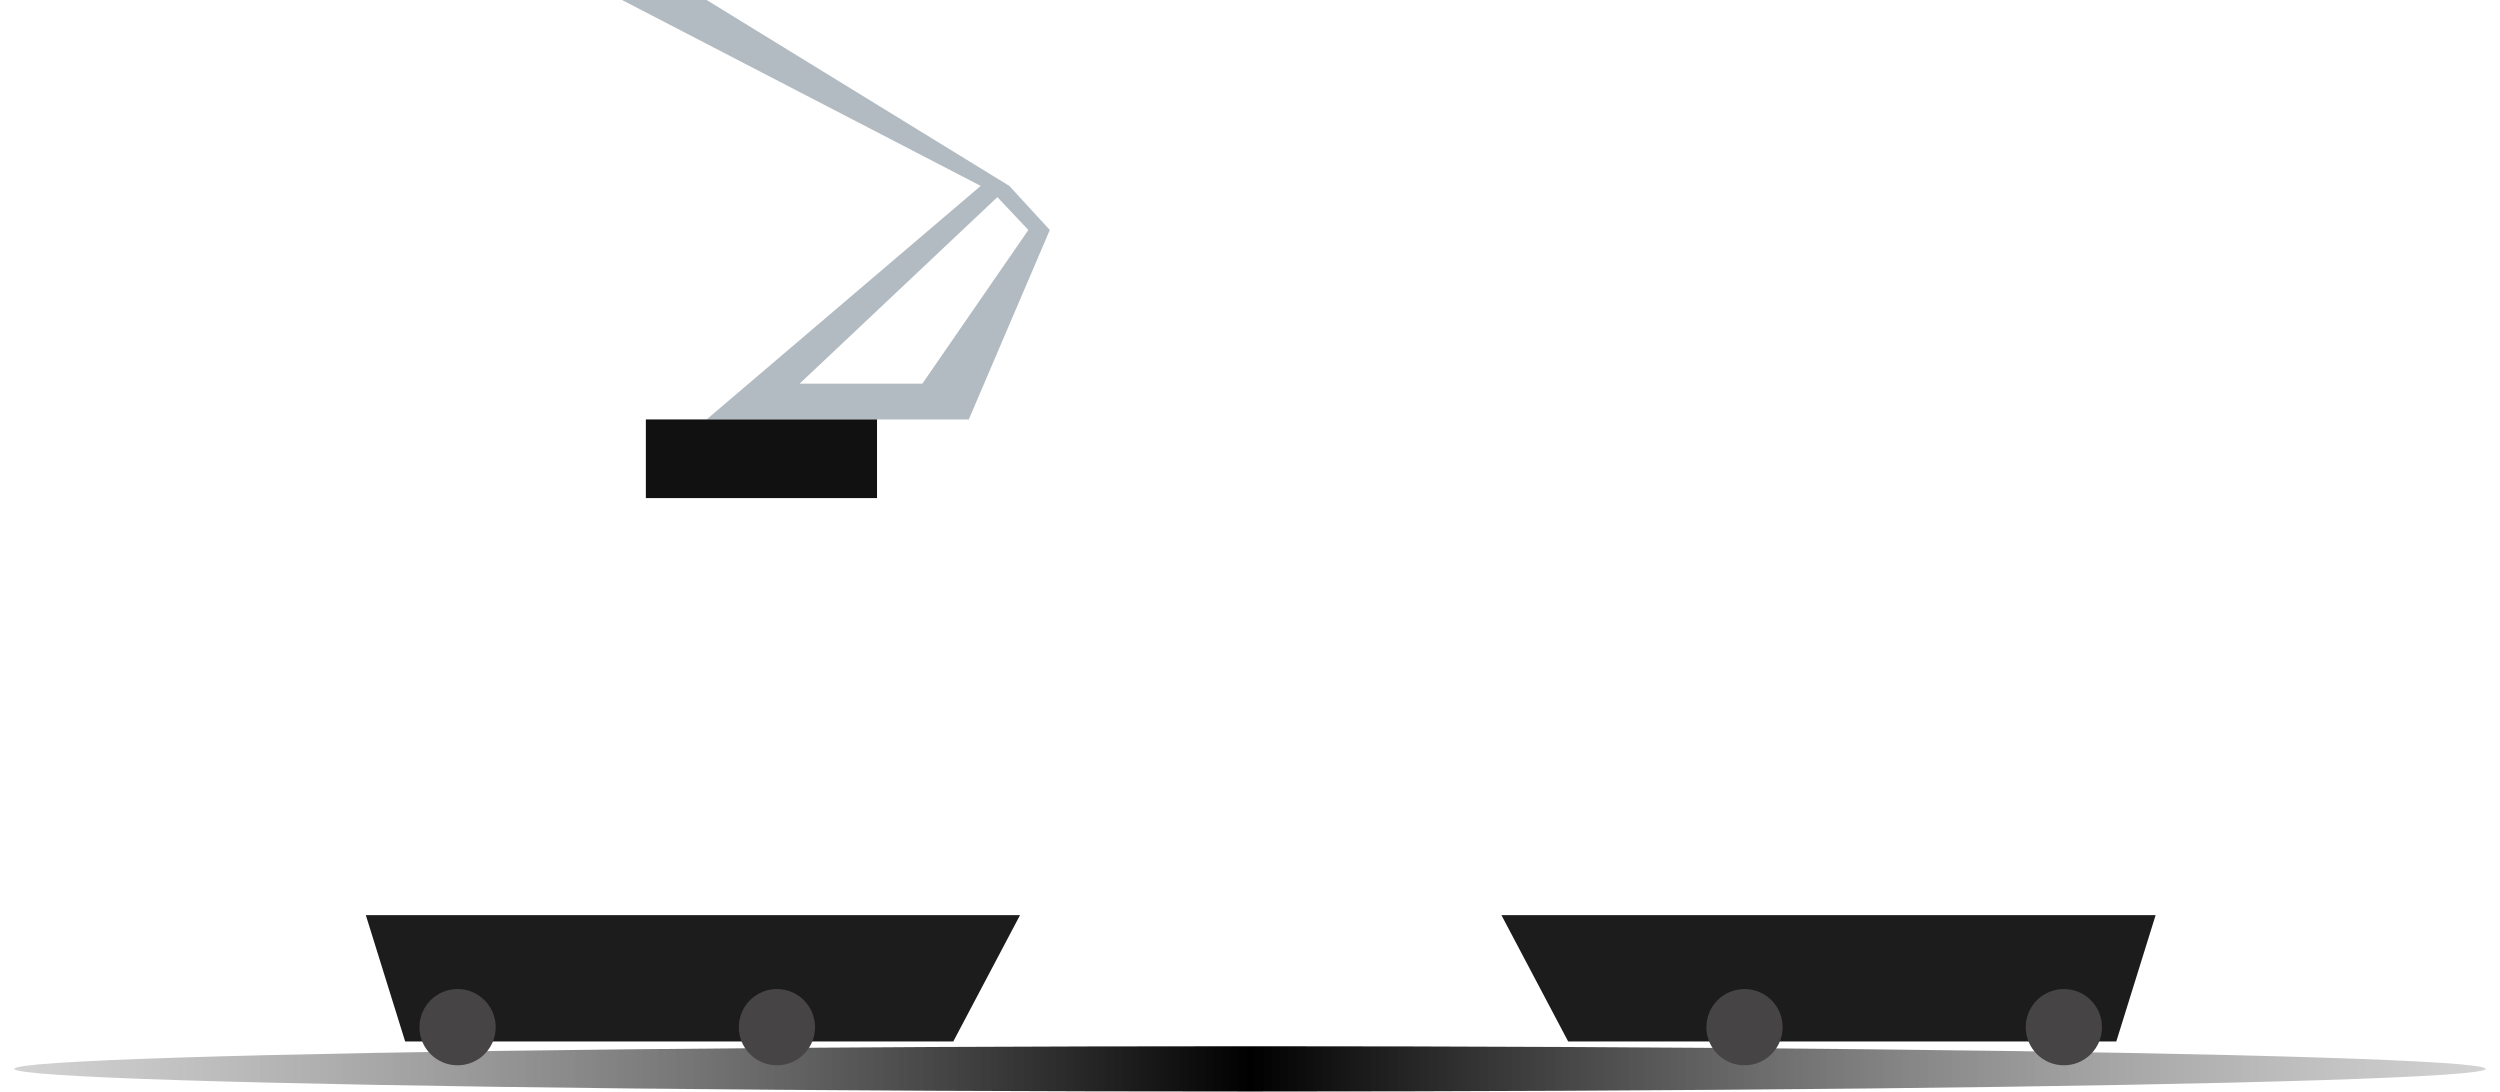 <svg width="1049" height="458" viewBox="0 0 1049 458" fill="none" xmlns="http://www.w3.org/2000/svg">
<ellipse cx="524.5" cy="448.5" rx="518.5" ry="9.5" fill="url(#paint0_radial)"/>
<path d="M630 384H904.5L888 437H658L630 384Z" fill="#1C1C1C"/>
<circle cx="866" cy="431" r="16" fill="#464444"/>
<circle cx="732" cy="431" r="16" fill="#464444"/>
<path d="M428 384H153.5L170 437H400L428 384Z" fill="#1C1C1C"/>
<circle r="16" transform="matrix(-1 0 0 1 192 431)" fill="#464444"/>
<circle r="16" transform="matrix(-1 0 0 1 326 431)" fill="#464444"/>
<path d="M296.5 0L423.5 78C389.134 110.414 369.866 128.586 335.5 161H387L431.5 96.5L418.5 82.716L423.5 78L440.5 96.5L406.5 176H296.5L411.5 78L261 0H296.5Z" fill="#B2BBC2"/>
<rect x="271" y="176" width="97" height="33" fill="#111111"/>
<defs>
<radialGradient id="paint0_radial" cx="0" cy="0" r="1" gradientUnits="userSpaceOnUse" gradientTransform="translate(525 448.999) scale(888.5 48493.4)">
<stop/>
<stop offset="1" stop-color="white" stop-opacity="0"/>
</radialGradient>
</defs>
</svg>
